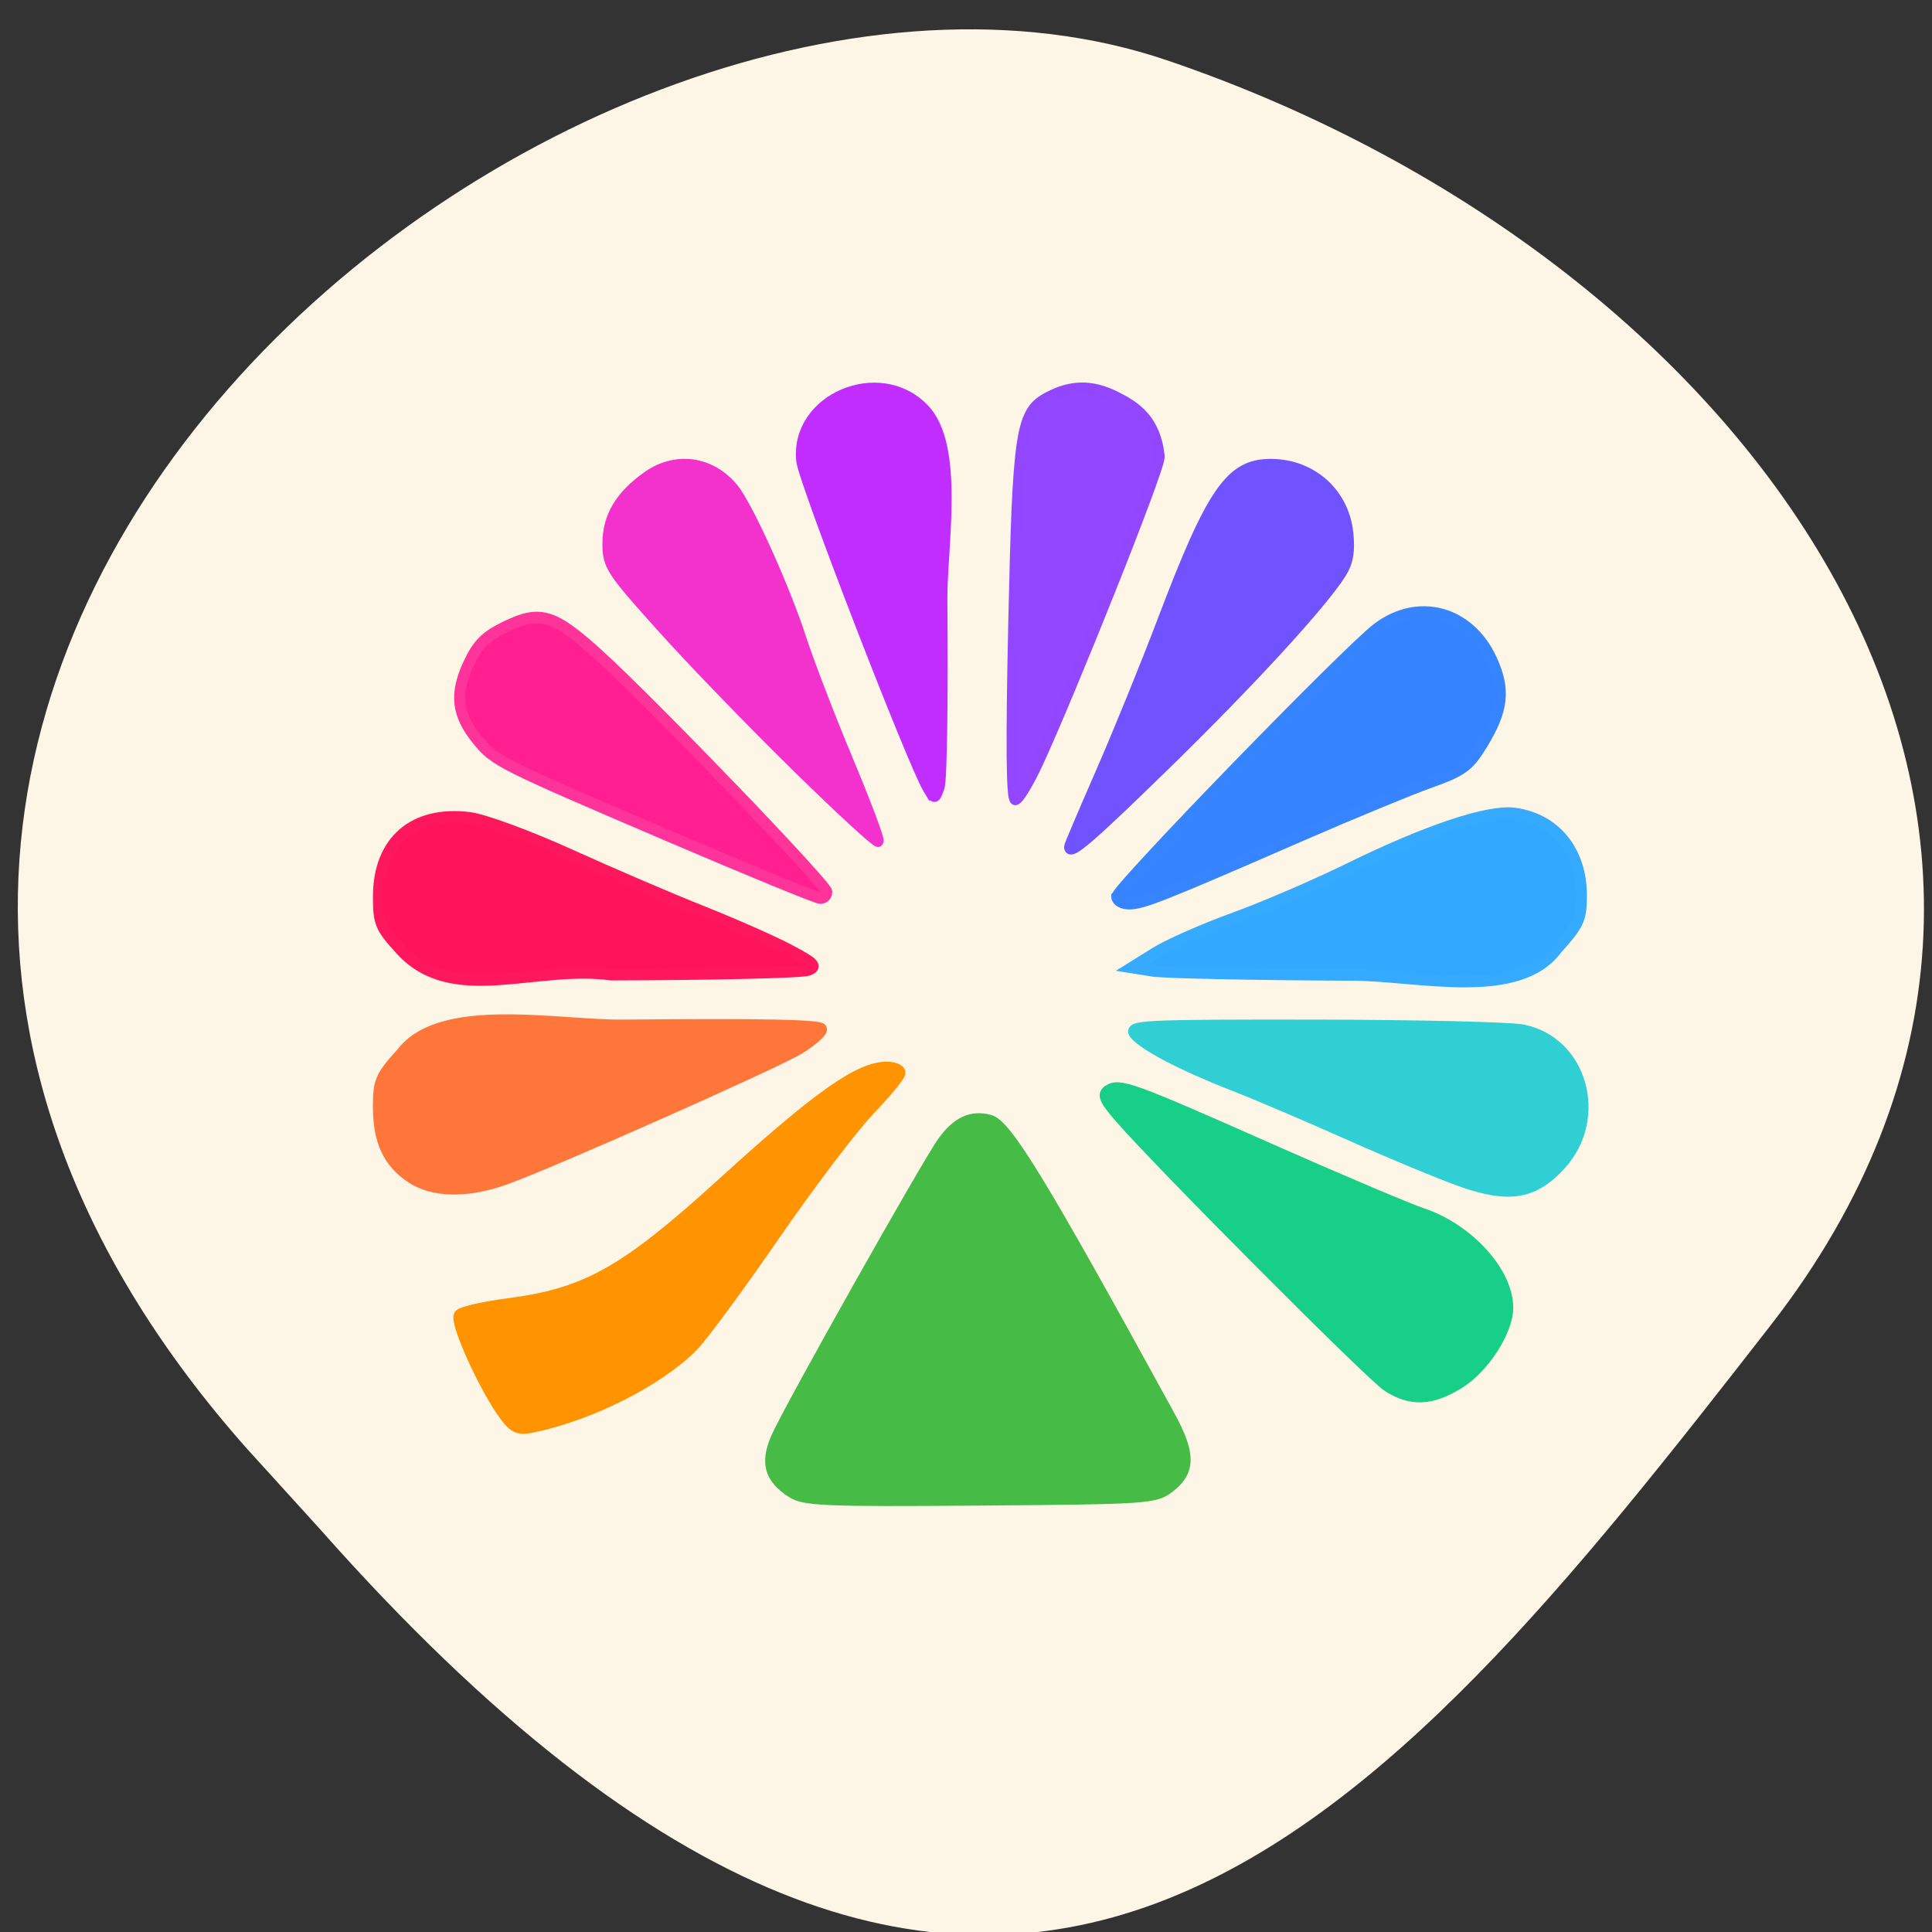 <svg xmlns="http://www.w3.org/2000/svg" viewBox="0 0 256 256"><rect x="0" y="0" width="256" height="256" fill="#333333" stroke="none"/><defs><clipPath><path d="M 0,64 H64 V128 H0 z"/></clipPath></defs><g fill="#fdf5e6" color="#000"><path d="m -1364.44 1637.2 c 46.11 -98.28 -115.29 -141.94 -177.55 -101.93 -62.25 40.01 -83.52 108.58 -13.01 143.08 70.51 34.501 139.38 67.53 185.49 -30.762 z" transform="matrix(-0.958 0.345 0.472 1.203 -2047.26 -1306.96)"/></g><g transform="matrix(0.961 0 0 1 1.93 5.819)"><path d="m 67.67 181.83 c -2.789 -3.546 -7.082 -12.648 -6.321 -13.403 0.397 -0.393 3.38 -1.047 6.63 -1.453 10.899 -1.361 16.15 -4.201 29.736 -16.08 13.07 -11.428 18.741 -15.276 22.512 -15.276 1.02 0 1.855 0.317 1.855 0.705 0 0.388 -1.89 2.597 -4.201 4.91 -2.31 2.313 -8.213 9.797 -13.12 16.633 -4.904 6.835 -9.969 13.443 -11.257 14.683 -4.781 4.606 -14.07 9.108 -22.08 10.703 -1.884 0.375 -2.537 0.127 -3.759 -1.425 z" fill="#ff9400" stroke="#ff9400" stroke-width="1.515"/><g stroke-width="1.511"><path d="m 107.13 191.88 c -3.01 -1.894 -3.587 -3.867 -2.088 -7.184 1.668 -3.691 20.717 -36.23 22.964 -39.22 1.942 -2.59 3.927 -3.466 6.43 -2.837 2.35 0.59 7.159 8.178 24.83 39.18 2.856 5.01 2.85 7.265 -0.028 9.405 -1.97 1.465 -2.947 1.529 -26.11 1.7 -21.479 0.159 -24.27 0.047 -26 -1.041 z" fill="#46bc46" stroke="#46bc46"/><path d="m 189.34 177.86 c -2.253 -1.374 -31.383 -29.47 -37 -35.687 -2.064 -2.285 -2.364 -2.965 -1.531 -3.48 1.542 -0.953 3.127 -0.403 22.08 7.668 9.573 4.077 19.16 7.982 21.312 8.678 6.279 2.036 11.686 7.776 11.686 12.407 0 3.106 -3.317 8.02 -6.791 10.05 -3.775 2.212 -6.55 2.315 -9.754 0.362 z" fill="#18cf87" stroke="#18cf87"/><path d="m 199.72 150.76 c -2.792 -0.934 -9.809 -3.727 -15.592 -6.207 -5.784 -2.48 -13.03 -5.446 -16.09 -6.591 -6.907 -2.579 -12.344 -5.301 -13.595 -6.808 -0.862 -1.039 1.417 -1.142 24.703 -1.113 14.11 0.017 27.08 0.307 28.821 0.644 8.11 1.567 11.07 11.499 5.286 17.71 -3.655 3.922 -7.086 4.521 -13.53 2.365 z" fill="#2fcfd4" stroke="#2fcfd4"/><path d="m 156.94 122.83 l -2.901 -0.445 l 3.264 -1.952 c 1.795 -1.074 6.63 -3.123 10.745 -4.555 4.115 -1.432 11.267 -4.389 15.894 -6.572 10.814 -5.101 19.264 -7.812 22.885 -7.343 5.607 0.727 9.212 4.972 9.216 10.852 0.002 3.136 -0.326 3.827 -3.36 7.07 -5.34 6.958 -19.16 3.529 -28.1 3.492 -13.607 -0.057 -26.05 -0.303 -27.641 -0.548 z" fill="#33a8ff" stroke="#35aaff"/></g><g stroke-width="1.515"><path d="m 151.98 113.02 c -0.025 -1.077 31.786 -32.569 35.932 -35.572 5.634 -4.081 12.646 -2.267 15.711 4.065 1.961 4.052 1.65 6.72 -1.326 11.375 -1.797 2.811 -2.697 3.438 -7.083 4.933 -2.764 0.942 -10.917 4.18 -18.12 7.195 -18.818 7.879 -21.537 8.914 -23.415 8.914 -0.924 0 -1.69 -0.409 -1.701 -0.909 z" fill="#3583ff" stroke="#3684ff"/><path d="m 145.46 106.4 c 0 -0.144 1.962 -4.579 4.361 -9.855 2.399 -5.276 6.195 -14.242 8.438 -19.924 6.819 -17.282 9.392 -20.878 14.935 -20.878 5.602 0 10.04 3.769 10.633 9.03 0.274 2.431 0.026 3.837 -0.937 5.319 -2.59 3.986 -12.554 14.418 -24.25 25.389 -10.37 9.726 -13.178 12.05 -13.178 10.916 z" fill="#7152ff" stroke="#7152ff"/><path d="m 137.76 77.2 c 0.593 -26.06 0.968 -28.429 4.811 -30.364 3.16 -1.591 5.952 -1.615 9.189 -0.079 2.781 1.32 5.533 3.03 6.067 7.892 0.163 1.487 -12.4 31.549 -16.734 40.559 -1.299 2.7 -2.698 4.91 -3.108 4.91 -0.505 0 -0.577 -7.411 -0.225 -22.917 z" fill="#9248ff" stroke="#9247ff"/><path d="m 125.98 98.65 c -2.153 -3.448 -17.11 -40.649 -17.434 -43.36 -0.975 -8.198 10.713 -12.992 16.812 -6.896 4.97 4.864 2.433 18.323 2.502 25.357 0.124 12.695 -0.045 23.815 -0.376 24.71 -0.592 1.599 -0.618 1.602 -1.503 0.186 z" fill="#c12dff" stroke="#c12dff"/><path d="m 107.92 95.78 c -5.957 -5.604 -14.267 -13.859 -18.468 -18.344 -7.213 -7.702 -7.638 -8.327 -7.638 -11.237 c 0 -3.503 1.718 -6.287 5.448 -8.825 3.911 -2.662 8.729 -2.025 11.808 1.562 1.962 2.285 7.06 13.1 9.307 19.754 1.089 3.222 4.01 10.533 6.498 16.247 2.485 5.714 4.373 10.534 4.196 10.711 -0.177 0.177 -5.196 -4.263 -11.152 -9.866 z" fill="#f331cd" stroke="#f331cd"/><path d="m 90.17 104.94 c -23.379 -9.617 -23.986 -9.911 -26.402 -12.783 c -2.779 -3.303 -3.104 -6.01 -1.195 -9.956 1.299 -2.683 2.332 -3.675 5.217 -5.01 4.706 -2.18 6.577 -1.624 12.785 3.799 7.472 6.528 31.417 30.448 31.417 31.385 0 0.46 -0.409 0.827 -0.909 0.816 -0.5 -0.011 -9.911 -3.723 -20.913 -8.249 z" fill="#ff1f90" stroke="#ff349a"/><path d="m 53.32 120.1 c -2.896 -3.02 -3.149 -3.592 -3.149 -7.105 0 -7.344 4.827 -11.368 12.54 -10.455 2.02 0.239 8.142 2.402 13.902 4.913 5.66 2.467 13.892 5.86 18.293 7.541 4.401 1.68 9.802 3.977 12 5.103 3.429 1.755 3.793 2.129 2.546 2.617 -0.8 0.313 -13.05 0.593 -27.22 0.621 -10.411 -1.387 -21.817 4.172 -28.914 -3.235 z" fill="#ff145b" stroke="#ff175d"/><path d="m 54.687 150.2 c -3.163 -2.025 -4.519 -4.835 -4.519 -9.362 0 -3.397 0.276 -4.01 3.224 -7.128 5.433 -6.824 21.521 -3.583 30.551 -3.668 18.896 -0.176 27.327 -0.017 27.327 0.515 0 0.423 -1.391 1.581 -3.091 2.572 -3.347 1.952 -34.06 15.05 -40.485 17.269 -5.249 1.811 -9.981 1.738 -13.01 -0.199 z" fill="#ff763b" stroke="#ff763b"/></g></g></svg>